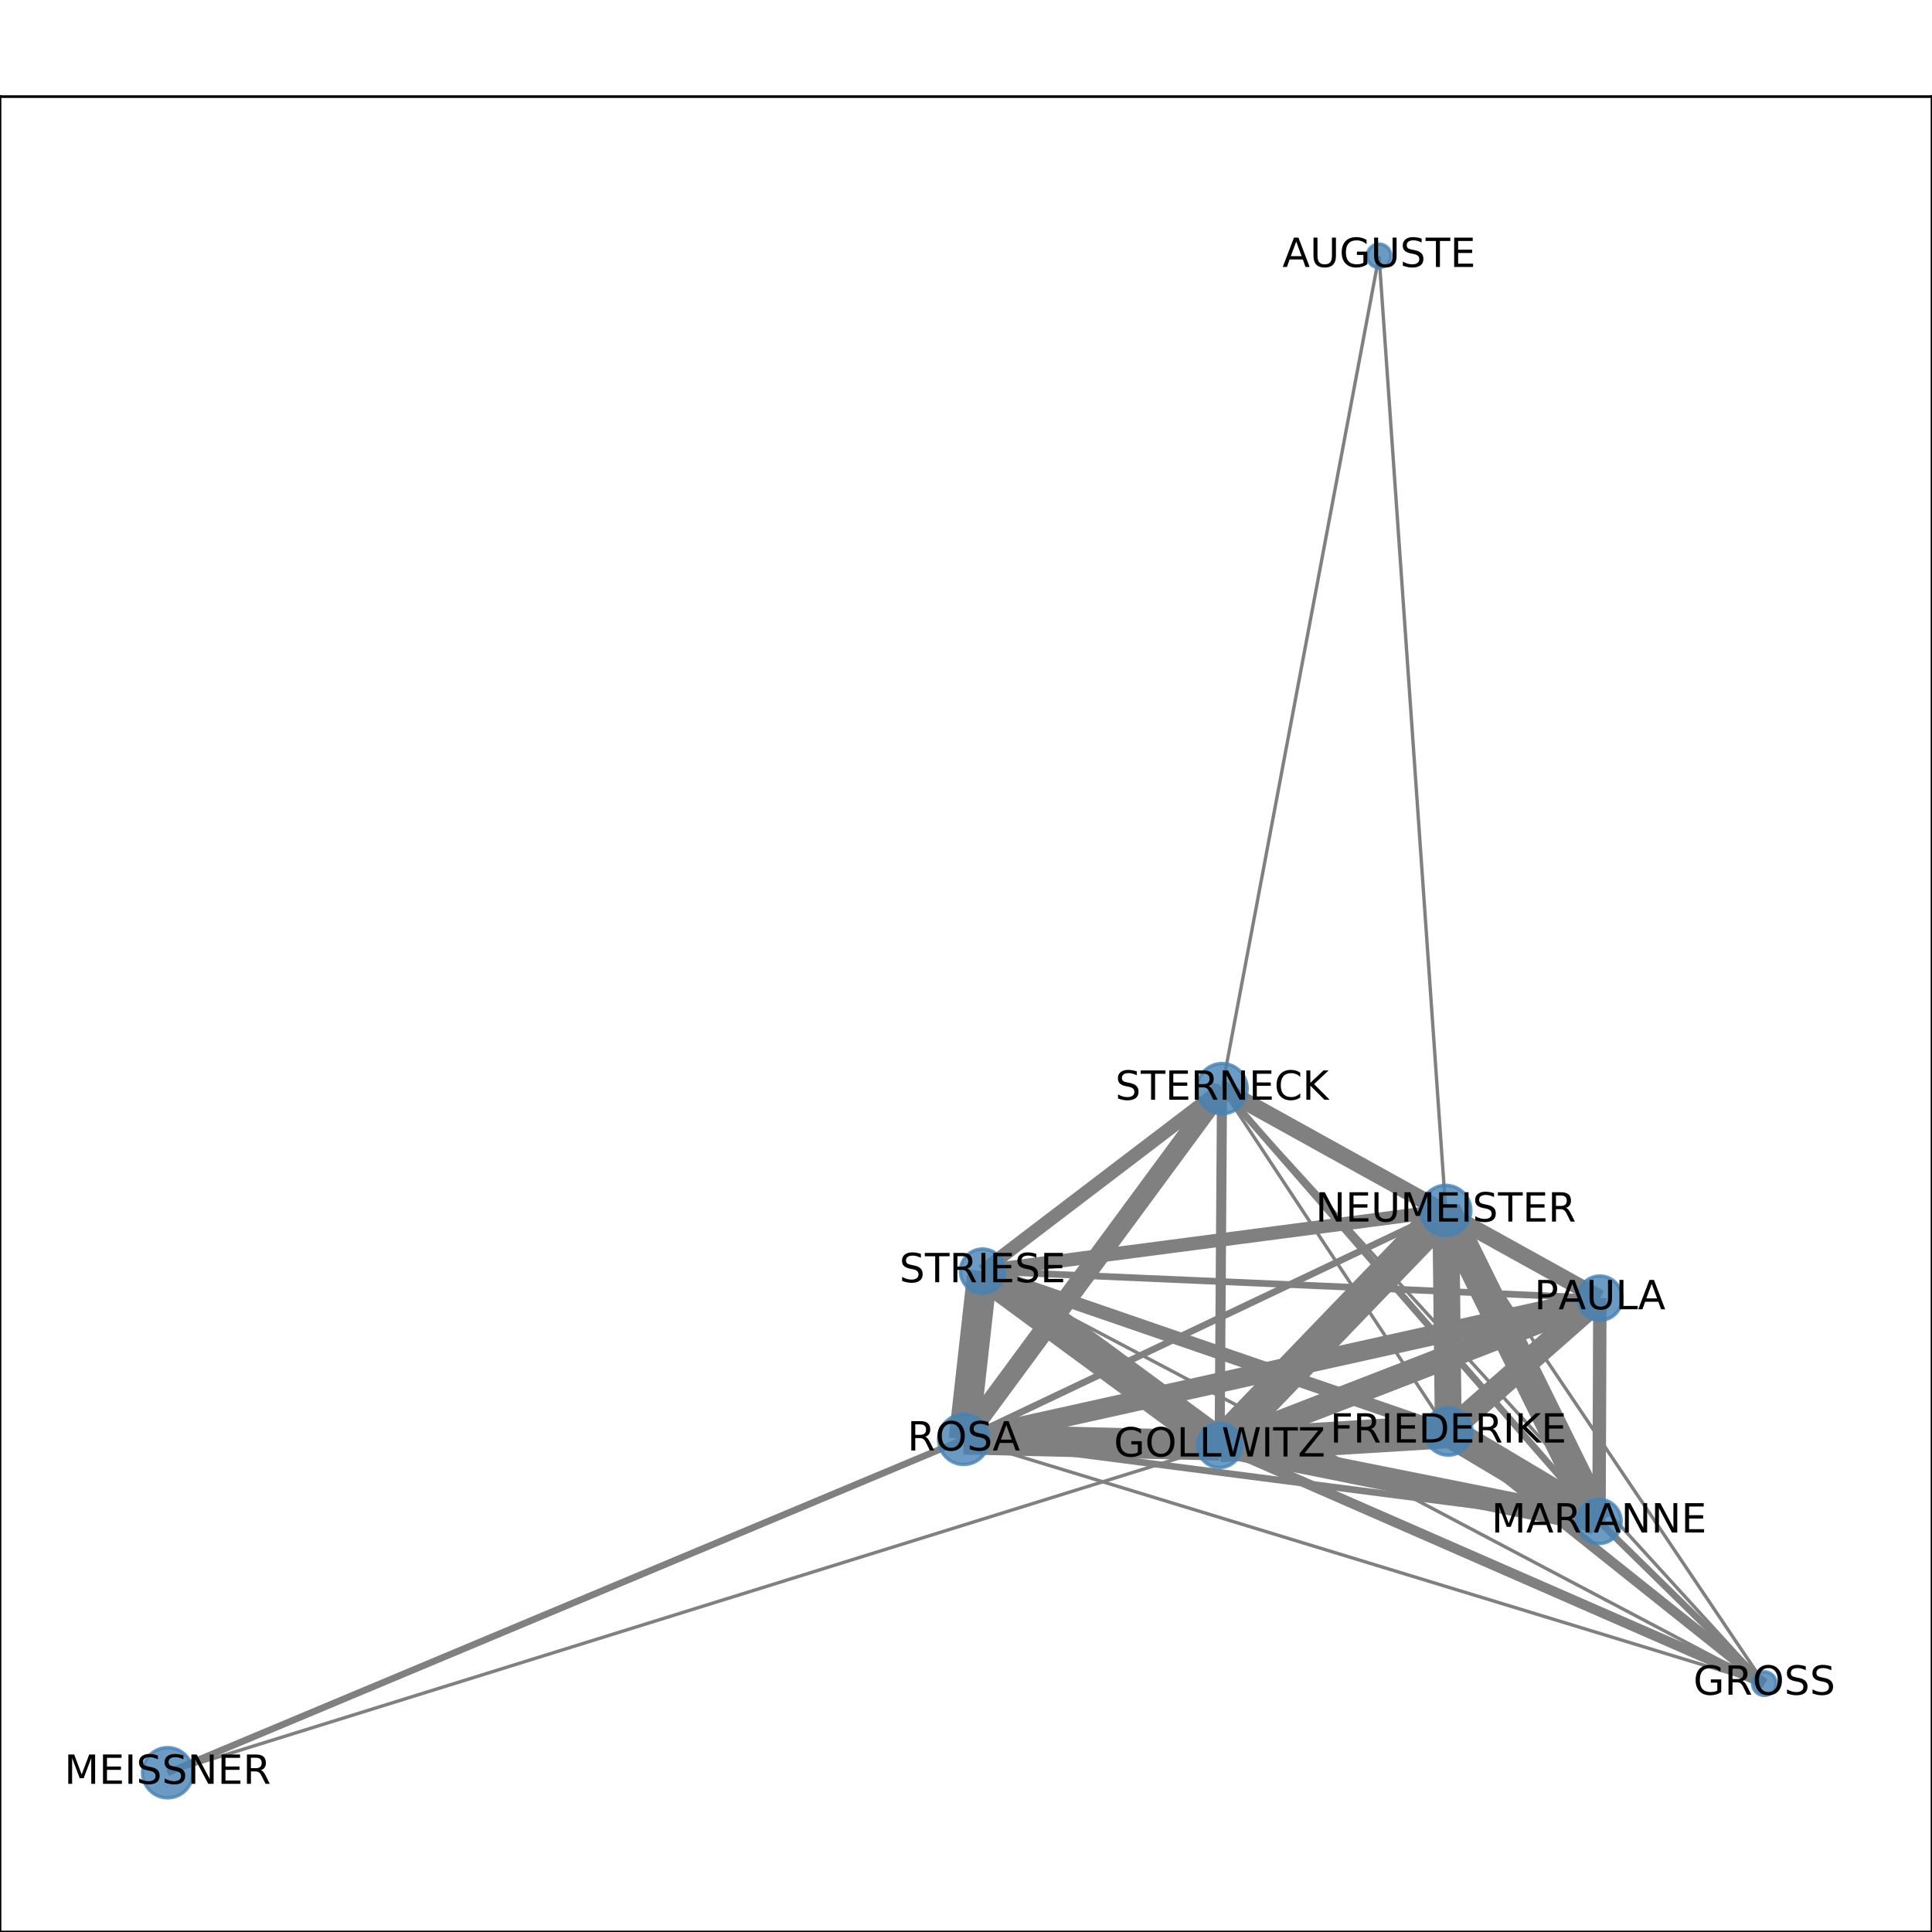 <?xml version="1.0" encoding="utf-8" standalone="no"?>
<!DOCTYPE svg PUBLIC "-//W3C//DTD SVG 1.1//EN"
  "http://www.w3.org/Graphics/SVG/1.1/DTD/svg11.dtd">
<!-- Created with matplotlib (http://matplotlib.org/) -->
<svg height="576pt" version="1.1" viewBox="0 0 576 576" width="576pt" xmlns="http://www.w3.org/2000/svg" xmlns:xlink="http://www.w3.org/1999/xlink">
 <defs>
  <style type="text/css">
*{stroke-linecap:butt;stroke-linejoin:round;}
  </style>
 </defs>
 <g id="figure_1">
  <g id="patch_1">
   <path d="M 0 576 
L 576 576 
L 576 0 
L 0 0 
z
" style="fill:#ffffff;"/>
  </g>
  <g id="axes_1">
   <g id="patch_2">
    <path d="M 0 576 
L 576 576 
L 576 28.8 
L 0 28.8 
z
" style="fill:#ffffff;"/>
   </g>
   <g id="LineCollection_1">
    <path clip-path="url(#pff56d59008)" d="M 431.796 426.775 
L 476.723 453.585 
" style="fill:none;stroke:#808080;stroke-width:9;"/>
    <path clip-path="url(#pff56d59008)" d="M 431.796 426.775 
L 363.612 430.933 
" style="fill:none;stroke:#808080;stroke-width:10;"/>
    <path clip-path="url(#pff56d59008)" d="M 431.796 426.775 
L 526.017 501.948 
" style="fill:none;stroke:#808080;stroke-width:3;"/>
    <path clip-path="url(#pff56d59008)" d="M 431.796 426.775 
L 292.935 378.974 
" style="fill:none;stroke:#808080;stroke-width:4;"/>
    <path clip-path="url(#pff56d59008)" d="M 431.796 426.775 
L 476.982 387.026 
" style="fill:none;stroke:#808080;stroke-width:7;"/>
    <path clip-path="url(#pff56d59008)" d="M 431.796 426.775 
L 431.031 360.887 
" style="fill:none;stroke:#808080;stroke-width:8;"/>
    <path clip-path="url(#pff56d59008)" d="M 431.796 426.775 
L 287.322 429.129 
" style="fill:none;stroke:#808080;stroke-width:4;"/>
    <path clip-path="url(#pff56d59008)" d="M 431.796 426.775 
L 364.333 324.569 
" style="fill:none;stroke:#808080;"/>
    <path clip-path="url(#pff56d59008)" d="M 476.723 453.585 
L 363.612 430.933 
" style="fill:none;stroke:#808080;stroke-width:7;"/>
    <path clip-path="url(#pff56d59008)" d="M 476.723 453.585 
L 526.017 501.948 
" style="fill:none;stroke:#808080;stroke-width:2;"/>
    <path clip-path="url(#pff56d59008)" d="M 476.723 453.585 
L 476.982 387.026 
" style="fill:none;stroke:#808080;stroke-width:4;"/>
    <path clip-path="url(#pff56d59008)" d="M 476.723 453.585 
L 431.031 360.887 
" style="fill:none;stroke:#808080;stroke-width:9;"/>
    <path clip-path="url(#pff56d59008)" d="M 476.723 453.585 
L 287.322 429.129 
" style="fill:none;stroke:#808080;stroke-width:2;"/>
    <path clip-path="url(#pff56d59008)" d="M 476.723 453.585 
L 364.333 324.569 
" style="fill:none;stroke:#808080;stroke-width:2;"/>
    <path clip-path="url(#pff56d59008)" d="M 49.983 528.516 
L 363.612 430.933 
" style="fill:none;stroke:#808080;"/>
    <path clip-path="url(#pff56d59008)" d="M 49.983 528.516 
L 287.322 429.129 
" style="fill:none;stroke:#808080;stroke-width:2;"/>
    <path clip-path="url(#pff56d59008)" d="M 363.612 430.933 
L 476.982 387.026 
" style="fill:none;stroke:#808080;stroke-width:7;"/>
    <path clip-path="url(#pff56d59008)" d="M 363.612 430.933 
L 526.017 501.948 
" style="fill:none;stroke:#808080;stroke-width:3;"/>
    <path clip-path="url(#pff56d59008)" d="M 363.612 430.933 
L 292.935 378.974 
" style="fill:none;stroke:#808080;stroke-width:10;"/>
    <path clip-path="url(#pff56d59008)" d="M 363.612 430.933 
L 431.031 360.887 
" style="fill:none;stroke:#808080;stroke-width:10;"/>
    <path clip-path="url(#pff56d59008)" d="M 363.612 430.933 
L 287.322 429.129 
" style="fill:none;stroke:#808080;stroke-width:9;"/>
    <path clip-path="url(#pff56d59008)" d="M 363.612 430.933 
L 364.333 324.569 
" style="fill:none;stroke:#808080;stroke-width:3;"/>
    <path clip-path="url(#pff56d59008)" d="M 526.017 501.948 
L 292.935 378.974 
" style="fill:none;stroke:#808080;"/>
    <path clip-path="url(#pff56d59008)" d="M 526.017 501.948 
L 431.031 360.887 
" style="fill:none;stroke:#808080;"/>
    <path clip-path="url(#pff56d59008)" d="M 526.017 501.948 
L 287.322 429.129 
" style="fill:none;stroke:#808080;"/>
    <path clip-path="url(#pff56d59008)" d="M 526.017 501.948 
L 364.333 324.569 
" style="fill:none;stroke:#808080;"/>
    <path clip-path="url(#pff56d59008)" d="M 292.935 378.974 
L 476.982 387.026 
" style="fill:none;stroke:#808080;stroke-width:2;"/>
    <path clip-path="url(#pff56d59008)" d="M 292.935 378.974 
L 431.031 360.887 
" style="fill:none;stroke:#808080;stroke-width:4;"/>
    <path clip-path="url(#pff56d59008)" d="M 292.935 378.974 
L 287.322 429.129 
" style="fill:none;stroke:#808080;stroke-width:9;"/>
    <path clip-path="url(#pff56d59008)" d="M 292.935 378.974 
L 364.333 324.569 
" style="fill:none;stroke:#808080;stroke-width:4;"/>
    <path clip-path="url(#pff56d59008)" d="M 476.982 387.026 
L 431.031 360.887 
" style="fill:none;stroke:#808080;stroke-width:3;"/>
    <path clip-path="url(#pff56d59008)" d="M 476.982 387.026 
L 287.322 429.129 
" style="fill:none;stroke:#808080;stroke-width:6;"/>
    <path clip-path="url(#pff56d59008)" d="M 476.982 387.026 
L 364.333 324.569 
" style="fill:none;stroke:#808080;stroke-width:5;"/>
    <path clip-path="url(#pff56d59008)" d="M 411.145 76.284 
L 431.031 360.887 
" style="fill:none;stroke:#808080;"/>
    <path clip-path="url(#pff56d59008)" d="M 411.145 76.284 
L 364.333 324.569 
" style="fill:none;stroke:#808080;"/>
    <path clip-path="url(#pff56d59008)" d="M 431.031 360.887 
L 287.322 429.129 
" style="fill:none;stroke:#808080;stroke-width:2;"/>
    <path clip-path="url(#pff56d59008)" d="M 431.031 360.887 
L 364.333 324.569 
" style="fill:none;stroke:#808080;stroke-width:3;"/>
    <path clip-path="url(#pff56d59008)" d="M 287.322 429.129 
L 364.333 324.569 
" style="fill:none;stroke:#808080;stroke-width:6;"/>
   </g>
   <g id="matplotlib.axis_1">
    <g id="xtick_1">
     <g id="line2d_1">
      <defs>
       <path d="M 0 0 
L 0 3.5 
" id="m12bd795385" style="stroke:#000000;stroke-width:0.8;"/>
      </defs>
      <g>
       <use style="stroke:#000000;stroke-width:0.8;" x="49.983" xlink:href="#m12bd795385" y="576"/>
      </g>
     </g>
     <g id="text_1">
      <!-- 0.0 -->
      <defs>
       <path d="M 31.781 66.406 
Q 24.172 66.406 20.328 58.906 
Q 16.5 51.422 16.5 36.375 
Q 16.5 21.391 20.328 13.891 
Q 24.172 6.391 31.781 6.391 
Q 39.453 6.391 43.281 13.891 
Q 47.125 21.391 47.125 36.375 
Q 47.125 51.422 43.281 58.906 
Q 39.453 66.406 31.781 66.406 
z
M 31.781 74.219 
Q 44.047 74.219 50.516 64.516 
Q 56.984 54.828 56.984 36.375 
Q 56.984 17.969 50.516 8.266 
Q 44.047 -1.422 31.781 -1.422 
Q 19.531 -1.422 13.062 8.266 
Q 6.594 17.969 6.594 36.375 
Q 6.594 54.828 13.062 64.516 
Q 19.531 74.219 31.781 74.219 
z
" id="DejaVuSans-30"/>
       <path d="M 10.688 12.406 
L 21 12.406 
L 21 0 
L 10.688 0 
z
" id="DejaVuSans-2e"/>
      </defs>
      <g transform="translate(42.032 590.598)scale(0.1 -0.1)">
       <use xlink:href="#DejaVuSans-30"/>
       <use x="63.623" xlink:href="#DejaVuSans-2e"/>
       <use x="95.41" xlink:href="#DejaVuSans-30"/>
      </g>
     </g>
    </g>
    <g id="xtick_2">
     <g id="line2d_2">
      <g>
       <use style="stroke:#000000;stroke-width:0.8;" x="127.744" xlink:href="#m12bd795385" y="576"/>
      </g>
     </g>
     <g id="text_2">
      <!-- 0.1 -->
      <defs>
       <path d="M 12.406 8.297 
L 28.516 8.297 
L 28.516 63.922 
L 10.984 60.406 
L 10.984 69.391 
L 28.422 72.906 
L 38.281 72.906 
L 38.281 8.297 
L 54.391 8.297 
L 54.391 0 
L 12.406 0 
z
" id="DejaVuSans-31"/>
      </defs>
      <g transform="translate(119.792 590.598)scale(0.1 -0.1)">
       <use xlink:href="#DejaVuSans-30"/>
       <use x="63.623" xlink:href="#DejaVuSans-2e"/>
       <use x="95.41" xlink:href="#DejaVuSans-31"/>
      </g>
     </g>
    </g>
    <g id="xtick_3">
     <g id="line2d_3">
      <g>
       <use style="stroke:#000000;stroke-width:0.8;" x="205.504" xlink:href="#m12bd795385" y="576"/>
      </g>
     </g>
     <g id="text_3">
      <!-- 0.2 -->
      <defs>
       <path d="M 19.188 8.297 
L 53.609 8.297 
L 53.609 0 
L 7.328 0 
L 7.328 8.297 
Q 12.938 14.109 22.625 23.891 
Q 32.328 33.688 34.812 36.531 
Q 39.547 41.844 41.422 45.531 
Q 43.312 49.219 43.312 52.781 
Q 43.312 58.594 39.234 62.25 
Q 35.156 65.922 28.609 65.922 
Q 23.969 65.922 18.812 64.312 
Q 13.672 62.703 7.812 59.422 
L 7.812 69.391 
Q 13.766 71.781 18.938 73 
Q 24.125 74.219 28.422 74.219 
Q 39.75 74.219 46.484 68.547 
Q 53.219 62.891 53.219 53.422 
Q 53.219 48.922 51.531 44.891 
Q 49.859 40.875 45.406 35.406 
Q 44.188 33.984 37.641 27.219 
Q 31.109 20.453 19.188 8.297 
z
" id="DejaVuSans-32"/>
      </defs>
      <g transform="translate(197.553 590.598)scale(0.1 -0.1)">
       <use xlink:href="#DejaVuSans-30"/>
       <use x="63.623" xlink:href="#DejaVuSans-2e"/>
       <use x="95.41" xlink:href="#DejaVuSans-32"/>
      </g>
     </g>
    </g>
    <g id="xtick_4">
     <g id="line2d_4">
      <g>
       <use style="stroke:#000000;stroke-width:0.8;" x="283.265" xlink:href="#m12bd795385" y="576"/>
      </g>
     </g>
     <g id="text_4">
      <!-- 0.3 -->
      <defs>
       <path d="M 40.578 39.312 
Q 47.656 37.797 51.625 33 
Q 55.609 28.219 55.609 21.188 
Q 55.609 10.406 48.188 4.484 
Q 40.766 -1.422 27.094 -1.422 
Q 22.516 -1.422 17.656 -0.516 
Q 12.797 0.391 7.625 2.203 
L 7.625 11.719 
Q 11.719 9.328 16.594 8.109 
Q 21.484 6.891 26.812 6.891 
Q 36.078 6.891 40.938 10.547 
Q 45.797 14.203 45.797 21.188 
Q 45.797 27.641 41.281 31.266 
Q 36.766 34.906 28.719 34.906 
L 20.219 34.906 
L 20.219 43.016 
L 29.109 43.016 
Q 36.375 43.016 40.234 45.922 
Q 44.094 48.828 44.094 54.297 
Q 44.094 59.906 40.109 62.906 
Q 36.141 65.922 28.719 65.922 
Q 24.656 65.922 20.016 65.031 
Q 15.375 64.156 9.812 62.312 
L 9.812 71.094 
Q 15.438 72.656 20.344 73.438 
Q 25.25 74.219 29.594 74.219 
Q 40.828 74.219 47.359 69.109 
Q 53.906 64.016 53.906 55.328 
Q 53.906 49.266 50.438 45.094 
Q 46.969 40.922 40.578 39.312 
z
" id="DejaVuSans-33"/>
      </defs>
      <g transform="translate(275.313 590.598)scale(0.1 -0.1)">
       <use xlink:href="#DejaVuSans-30"/>
       <use x="63.623" xlink:href="#DejaVuSans-2e"/>
       <use x="95.41" xlink:href="#DejaVuSans-33"/>
      </g>
     </g>
    </g>
    <g id="xtick_5">
     <g id="line2d_5">
      <g>
       <use style="stroke:#000000;stroke-width:0.8;" x="361.025" xlink:href="#m12bd795385" y="576"/>
      </g>
     </g>
     <g id="text_5">
      <!-- 0.4 -->
      <defs>
       <path d="M 37.797 64.312 
L 12.891 25.391 
L 37.797 25.391 
z
M 35.203 72.906 
L 47.609 72.906 
L 47.609 25.391 
L 58.016 25.391 
L 58.016 17.188 
L 47.609 17.188 
L 47.609 0 
L 37.797 0 
L 37.797 17.188 
L 4.891 17.188 
L 4.891 26.703 
z
" id="DejaVuSans-34"/>
      </defs>
      <g transform="translate(353.074 590.598)scale(0.1 -0.1)">
       <use xlink:href="#DejaVuSans-30"/>
       <use x="63.623" xlink:href="#DejaVuSans-2e"/>
       <use x="95.41" xlink:href="#DejaVuSans-34"/>
      </g>
     </g>
    </g>
    <g id="xtick_6">
     <g id="line2d_6">
      <g>
       <use style="stroke:#000000;stroke-width:0.8;" x="438.786" xlink:href="#m12bd795385" y="576"/>
      </g>
     </g>
     <g id="text_6">
      <!-- 0.5 -->
      <defs>
       <path d="M 10.797 72.906 
L 49.516 72.906 
L 49.516 64.594 
L 19.828 64.594 
L 19.828 46.734 
Q 21.969 47.469 24.109 47.828 
Q 26.266 48.188 28.422 48.188 
Q 40.625 48.188 47.75 41.5 
Q 54.891 34.812 54.891 23.391 
Q 54.891 11.625 47.562 5.094 
Q 40.234 -1.422 26.906 -1.422 
Q 22.312 -1.422 17.547 -0.641 
Q 12.797 0.141 7.719 1.703 
L 7.719 11.625 
Q 12.109 9.234 16.797 8.062 
Q 21.484 6.891 26.703 6.891 
Q 35.156 6.891 40.078 11.328 
Q 45.016 15.766 45.016 23.391 
Q 45.016 31 40.078 35.438 
Q 35.156 39.891 26.703 39.891 
Q 22.75 39.891 18.812 39.016 
Q 14.891 38.141 10.797 36.281 
z
" id="DejaVuSans-35"/>
      </defs>
      <g transform="translate(430.834 590.598)scale(0.1 -0.1)">
       <use xlink:href="#DejaVuSans-30"/>
       <use x="63.623" xlink:href="#DejaVuSans-2e"/>
       <use x="95.41" xlink:href="#DejaVuSans-35"/>
      </g>
     </g>
    </g>
    <g id="xtick_7">
     <g id="line2d_7">
      <g>
       <use style="stroke:#000000;stroke-width:0.8;" x="516.546" xlink:href="#m12bd795385" y="576"/>
      </g>
     </g>
     <g id="text_7">
      <!-- 0.6 -->
      <defs>
       <path d="M 33.016 40.375 
Q 26.375 40.375 22.484 35.828 
Q 18.609 31.297 18.609 23.391 
Q 18.609 15.531 22.484 10.953 
Q 26.375 6.391 33.016 6.391 
Q 39.656 6.391 43.531 10.953 
Q 47.406 15.531 47.406 23.391 
Q 47.406 31.297 43.531 35.828 
Q 39.656 40.375 33.016 40.375 
z
M 52.594 71.297 
L 52.594 62.312 
Q 48.875 64.062 45.094 64.984 
Q 41.312 65.922 37.594 65.922 
Q 27.828 65.922 22.672 59.328 
Q 17.531 52.734 16.797 39.406 
Q 19.672 43.656 24.016 45.922 
Q 28.375 48.188 33.594 48.188 
Q 44.578 48.188 50.953 41.516 
Q 57.328 34.859 57.328 23.391 
Q 57.328 12.156 50.688 5.359 
Q 44.047 -1.422 33.016 -1.422 
Q 20.359 -1.422 13.672 8.266 
Q 6.984 17.969 6.984 36.375 
Q 6.984 53.656 15.188 63.938 
Q 23.391 74.219 37.203 74.219 
Q 40.922 74.219 44.703 73.484 
Q 48.484 72.75 52.594 71.297 
z
" id="DejaVuSans-36"/>
      </defs>
      <g transform="translate(508.595 590.598)scale(0.1 -0.1)">
       <use xlink:href="#DejaVuSans-30"/>
       <use x="63.623" xlink:href="#DejaVuSans-2e"/>
       <use x="95.41" xlink:href="#DejaVuSans-36"/>
      </g>
     </g>
    </g>
   </g>
   <g id="matplotlib.axis_2">
    <g id="ytick_1">
     <g id="line2d_8">
      <defs>
       <path d="M 0 0 
L -3.5 0 
" id="m871f65fcb7" style="stroke:#000000;stroke-width:0.8;"/>
      </defs>
      <g>
       <use style="stroke:#000000;stroke-width:0.8;" x="0" xlink:href="#m871f65fcb7" y="528.516"/>
      </g>
     </g>
     <g id="text_8">
      <!-- 0.0 -->
      <g transform="translate(-22.903 532.315)scale(0.1 -0.1)">
       <use xlink:href="#DejaVuSans-30"/>
       <use x="63.623" xlink:href="#DejaVuSans-2e"/>
       <use x="95.41" xlink:href="#DejaVuSans-30"/>
      </g>
     </g>
    </g>
    <g id="ytick_2">
     <g id="line2d_9">
      <g>
       <use style="stroke:#000000;stroke-width:0.8;" x="0" xlink:href="#m871f65fcb7" y="438.069"/>
      </g>
     </g>
     <g id="text_9">
      <!-- 0.2 -->
      <g transform="translate(-22.903 441.869)scale(0.1 -0.1)">
       <use xlink:href="#DejaVuSans-30"/>
       <use x="63.623" xlink:href="#DejaVuSans-2e"/>
       <use x="95.41" xlink:href="#DejaVuSans-32"/>
      </g>
     </g>
    </g>
    <g id="ytick_3">
     <g id="line2d_10">
      <g>
       <use style="stroke:#000000;stroke-width:0.8;" x="0" xlink:href="#m871f65fcb7" y="347.623"/>
      </g>
     </g>
     <g id="text_10">
      <!-- 0.4 -->
      <g transform="translate(-22.903 351.422)scale(0.1 -0.1)">
       <use xlink:href="#DejaVuSans-30"/>
       <use x="63.623" xlink:href="#DejaVuSans-2e"/>
       <use x="95.41" xlink:href="#DejaVuSans-34"/>
      </g>
     </g>
    </g>
    <g id="ytick_4">
     <g id="line2d_11">
      <g>
       <use style="stroke:#000000;stroke-width:0.8;" x="0" xlink:href="#m871f65fcb7" y="257.177"/>
      </g>
     </g>
     <g id="text_11">
      <!-- 0.6 -->
      <g transform="translate(-22.903 260.976)scale(0.1 -0.1)">
       <use xlink:href="#DejaVuSans-30"/>
       <use x="63.623" xlink:href="#DejaVuSans-2e"/>
       <use x="95.41" xlink:href="#DejaVuSans-36"/>
      </g>
     </g>
    </g>
    <g id="ytick_5">
     <g id="line2d_12">
      <g>
       <use style="stroke:#000000;stroke-width:0.8;" x="0" xlink:href="#m871f65fcb7" y="166.731"/>
      </g>
     </g>
     <g id="text_12">
      <!-- 0.8 -->
      <defs>
       <path d="M 31.781 34.625 
Q 24.75 34.625 20.719 30.859 
Q 16.703 27.094 16.703 20.516 
Q 16.703 13.922 20.719 10.156 
Q 24.75 6.391 31.781 6.391 
Q 38.812 6.391 42.859 10.172 
Q 46.922 13.969 46.922 20.516 
Q 46.922 27.094 42.891 30.859 
Q 38.875 34.625 31.781 34.625 
z
M 21.922 38.812 
Q 15.578 40.375 12.031 44.719 
Q 8.5 49.078 8.5 55.328 
Q 8.5 64.062 14.719 69.141 
Q 20.953 74.219 31.781 74.219 
Q 42.672 74.219 48.875 69.141 
Q 55.078 64.062 55.078 55.328 
Q 55.078 49.078 51.531 44.719 
Q 48 40.375 41.703 38.812 
Q 48.828 37.156 52.797 32.312 
Q 56.781 27.484 56.781 20.516 
Q 56.781 9.906 50.312 4.234 
Q 43.844 -1.422 31.781 -1.422 
Q 19.734 -1.422 13.25 4.234 
Q 6.781 9.906 6.781 20.516 
Q 6.781 27.484 10.781 32.312 
Q 14.797 37.156 21.922 38.812 
z
M 18.312 54.391 
Q 18.312 48.734 21.844 45.562 
Q 25.391 42.391 31.781 42.391 
Q 38.141 42.391 41.719 45.562 
Q 45.312 48.734 45.312 54.391 
Q 45.312 60.062 41.719 63.234 
Q 38.141 66.406 31.781 66.406 
Q 25.391 66.406 21.844 63.234 
Q 18.312 60.062 18.312 54.391 
z
" id="DejaVuSans-38"/>
      </defs>
      <g transform="translate(-22.903 170.53)scale(0.1 -0.1)">
       <use xlink:href="#DejaVuSans-30"/>
       <use x="63.623" xlink:href="#DejaVuSans-2e"/>
       <use x="95.41" xlink:href="#DejaVuSans-38"/>
      </g>
     </g>
    </g>
    <g id="ytick_6">
     <g id="line2d_13">
      <g>
       <use style="stroke:#000000;stroke-width:0.8;" x="0" xlink:href="#m871f65fcb7" y="76.284"/>
      </g>
     </g>
     <g id="text_13">
      <!-- 1.0 -->
      <g transform="translate(-22.903 80.084)scale(0.1 -0.1)">
       <use xlink:href="#DejaVuSans-31"/>
       <use x="63.623" xlink:href="#DejaVuSans-2e"/>
       <use x="95.41" xlink:href="#DejaVuSans-30"/>
      </g>
     </g>
    </g>
   </g>
   <g id="PathCollection_1">
    <path clip-path="url(#pff56d59008)" d="M 431.796 433.846 
C 433.672 433.846 435.47 433.101 436.796 431.775 
C 438.122 430.449 438.867 428.651 438.867 426.775 
C 438.867 424.9 438.122 423.101 436.796 421.775 
C 435.47 420.449 433.672 419.704 431.796 419.704 
C 429.921 419.704 428.122 420.449 426.796 421.775 
C 425.47 423.101 424.725 424.9 424.725 426.775 
C 424.725 428.651 425.47 430.449 426.796 431.775 
C 428.122 433.101 429.921 433.846 431.796 433.846 
z
" style="fill:#4682b4;fill-opacity:0.8;stroke:#4682b4;stroke-opacity:0.8;"/>
    <path clip-path="url(#pff56d59008)" d="M 476.723 460.2 
C 478.477 460.2 480.16 459.503 481.4 458.262 
C 482.641 457.022 483.338 455.34 483.338 453.585 
C 483.338 451.831 482.641 450.149 481.4 448.908 
C 480.16 447.668 478.477 446.971 476.723 446.971 
C 474.969 446.971 473.286 447.668 472.046 448.908 
C 470.806 450.149 470.109 451.831 470.109 453.585 
C 470.109 455.34 470.806 457.022 472.046 458.262 
C 473.286 459.503 474.969 460.2 476.723 460.2 
z
" style="fill:#4682b4;fill-opacity:0.8;stroke:#4682b4;stroke-opacity:0.8;"/>
    <path clip-path="url(#pff56d59008)" d="M 49.983 536.016 
C 51.972 536.016 53.88 535.225 55.287 533.819 
C 56.693 532.413 57.483 530.505 57.483 528.516 
C 57.483 526.527 56.693 524.619 55.287 523.212 
C 53.88 521.806 51.972 521.016 49.983 521.016 
C 47.994 521.016 46.087 521.806 44.68 523.212 
C 43.274 524.619 42.483 526.527 42.483 528.516 
C 42.483 530.505 43.274 532.413 44.68 533.819 
C 46.087 535.225 47.994 536.016 49.983 536.016 
z
" style="fill:#4682b4;fill-opacity:0.8;stroke:#4682b4;stroke-opacity:0.8;"/>
    <path clip-path="url(#pff56d59008)" d="M 363.612 437.547 
C 365.366 437.547 367.049 436.851 368.289 435.61 
C 369.529 434.37 370.226 432.687 370.226 430.933 
C 370.226 429.179 369.529 427.496 368.289 426.256 
C 367.049 425.016 365.366 424.319 363.612 424.319 
C 361.858 424.319 360.175 425.016 358.935 426.256 
C 357.694 427.496 356.998 429.179 356.998 430.933 
C 356.998 432.687 357.694 434.37 358.935 435.61 
C 360.175 436.851 361.858 437.547 363.612 437.547 
z
" style="fill:#4682b4;fill-opacity:0.8;stroke:#4682b4;stroke-opacity:0.8;"/>
    <path clip-path="url(#pff56d59008)" d="M 526.017 505.484 
C 526.954 505.484 527.854 505.111 528.517 504.448 
C 529.18 503.785 529.552 502.886 529.552 501.948 
C 529.552 501.011 529.18 500.111 528.517 499.448 
C 527.854 498.785 526.954 498.413 526.017 498.413 
C 525.079 498.413 524.18 498.785 523.517 499.448 
C 522.854 500.111 522.481 501.011 522.481 501.948 
C 522.481 502.886 522.854 503.785 523.517 504.448 
C 524.18 505.111 525.079 505.484 526.017 505.484 
z
" style="fill:#4682b4;fill-opacity:0.8;stroke:#4682b4;stroke-opacity:0.8;"/>
    <path clip-path="url(#pff56d59008)" d="M 292.935 385.588 
C 294.689 385.588 296.371 384.891 297.612 383.651 
C 298.852 382.41 299.549 380.728 299.549 378.974 
C 299.549 377.219 298.852 375.537 297.612 374.296 
C 296.371 373.056 294.689 372.359 292.935 372.359 
C 291.181 372.359 289.498 373.056 288.258 374.296 
C 287.017 375.537 286.32 377.219 286.32 378.974 
C 286.32 380.728 287.017 382.41 288.258 383.651 
C 289.498 384.891 291.181 385.588 292.935 385.588 
z
" style="fill:#4682b4;fill-opacity:0.8;stroke:#4682b4;stroke-opacity:0.8;"/>
    <path clip-path="url(#pff56d59008)" d="M 476.982 393.641 
C 478.736 393.641 480.419 392.944 481.659 391.703 
C 482.899 390.463 483.596 388.78 483.596 387.026 
C 483.596 385.272 482.899 383.59 481.659 382.349 
C 480.419 381.109 478.736 380.412 476.982 380.412 
C 475.228 380.412 473.545 381.109 472.305 382.349 
C 471.065 383.59 470.368 385.272 470.368 387.026 
C 470.368 388.78 471.065 390.463 472.305 391.703 
C 473.545 392.944 475.228 393.641 476.982 393.641 
z
" style="fill:#4682b4;fill-opacity:0.8;stroke:#4682b4;stroke-opacity:0.8;"/>
    <path clip-path="url(#pff56d59008)" d="M 411.145 79.82 
C 412.082 79.82 412.982 79.447 413.645 78.784 
C 414.308 78.121 414.68 77.222 414.68 76.284 
C 414.68 75.347 414.308 74.447 413.645 73.784 
C 412.982 73.121 412.082 72.749 411.145 72.749 
C 410.207 72.749 409.308 73.121 408.645 73.784 
C 407.982 74.447 407.609 75.347 407.609 76.284 
C 407.609 77.222 407.982 78.121 408.645 78.784 
C 409.308 79.447 410.207 79.82 411.145 79.82 
z
" style="fill:#4682b4;fill-opacity:0.8;stroke:#4682b4;stroke-opacity:0.8;"/>
    <path clip-path="url(#pff56d59008)" d="M 431.031 368.387 
C 433.02 368.387 434.927 367.597 436.334 366.191 
C 437.74 364.784 438.531 362.876 438.531 360.887 
C 438.531 358.898 437.74 356.991 436.334 355.584 
C 434.927 354.178 433.02 353.387 431.031 353.387 
C 429.041 353.387 427.134 354.178 425.727 355.584 
C 424.321 356.991 423.531 358.898 423.531 360.887 
C 423.531 362.876 424.321 364.784 425.727 366.191 
C 427.134 367.597 429.041 368.387 431.031 368.387 
z
" style="fill:#4682b4;fill-opacity:0.8;stroke:#4682b4;stroke-opacity:0.8;"/>
    <path clip-path="url(#pff56d59008)" d="M 287.322 436.629 
C 289.311 436.629 291.219 435.839 292.626 434.432 
C 294.032 433.026 294.822 431.118 294.822 429.129 
C 294.822 427.14 294.032 425.232 292.626 423.826 
C 291.219 422.419 289.311 421.629 287.322 421.629 
C 285.333 421.629 283.426 422.419 282.019 423.826 
C 280.613 425.232 279.822 427.14 279.822 429.129 
C 279.822 431.118 280.613 433.026 282.019 434.432 
C 283.426 435.839 285.333 436.629 287.322 436.629 
z
" style="fill:#4682b4;fill-opacity:0.8;stroke:#4682b4;stroke-opacity:0.8;"/>
    <path clip-path="url(#pff56d59008)" d="M 364.333 332.069 
C 366.322 332.069 368.23 331.278 369.636 329.872 
C 371.043 328.465 371.833 326.558 371.833 324.569 
C 371.833 322.58 371.043 320.672 369.636 319.265 
C 368.23 317.859 366.322 317.069 364.333 317.069 
C 362.344 317.069 360.436 317.859 359.03 319.265 
C 357.623 320.672 356.833 322.58 356.833 324.569 
C 356.833 326.558 357.623 328.465 359.03 329.872 
C 360.436 331.278 362.344 332.069 364.333 332.069 
z
" style="fill:#4682b4;fill-opacity:0.8;stroke:#4682b4;stroke-opacity:0.8;"/>
   </g>
   <g id="patch_3">
    <path d="M 0 576 
L 0 28.8 
" style="fill:none;stroke:#000000;stroke-linecap:square;stroke-linejoin:miter;stroke-width:0.8;"/>
   </g>
   <g id="patch_4">
    <path d="M 576 576 
L 576 28.8 
" style="fill:none;stroke:#000000;stroke-linecap:square;stroke-linejoin:miter;stroke-width:0.8;"/>
   </g>
   <g id="patch_5">
    <path d="M 0 576 
L 576 576 
" style="fill:none;stroke:#000000;stroke-linecap:square;stroke-linejoin:miter;stroke-width:0.8;"/>
   </g>
   <g id="patch_6">
    <path d="M 0 28.8 
L 576 28.8 
" style="fill:none;stroke:#000000;stroke-linecap:square;stroke-linejoin:miter;stroke-width:0.8;"/>
   </g>
   <g id="text_14">
    <g clip-path="url(#pff56d59008)">
     <!-- FRIEDERIKE -->
     <defs>
      <path d="M 9.812 72.906 
L 51.703 72.906 
L 51.703 64.594 
L 19.672 64.594 
L 19.672 43.109 
L 48.578 43.109 
L 48.578 34.812 
L 19.672 34.812 
L 19.672 0 
L 9.812 0 
z
" id="DejaVuSans-46"/>
      <path d="M 44.391 34.188 
Q 47.562 33.109 50.562 29.594 
Q 53.562 26.078 56.594 19.922 
L 66.609 0 
L 56 0 
L 46.688 18.703 
Q 43.062 26.031 39.672 28.422 
Q 36.281 30.812 30.422 30.812 
L 19.672 30.812 
L 19.672 0 
L 9.812 0 
L 9.812 72.906 
L 32.078 72.906 
Q 44.578 72.906 50.734 67.672 
Q 56.891 62.453 56.891 51.906 
Q 56.891 45.016 53.688 40.469 
Q 50.484 35.938 44.391 34.188 
z
M 19.672 64.797 
L 19.672 38.922 
L 32.078 38.922 
Q 39.203 38.922 42.844 42.219 
Q 46.484 45.516 46.484 51.906 
Q 46.484 58.297 42.844 61.547 
Q 39.203 64.797 32.078 64.797 
z
" id="DejaVuSans-52"/>
      <path d="M 9.812 72.906 
L 19.672 72.906 
L 19.672 0 
L 9.812 0 
z
" id="DejaVuSans-49"/>
      <path d="M 9.812 72.906 
L 55.906 72.906 
L 55.906 64.594 
L 19.672 64.594 
L 19.672 43.016 
L 54.391 43.016 
L 54.391 34.719 
L 19.672 34.719 
L 19.672 8.297 
L 56.781 8.297 
L 56.781 0 
L 9.812 0 
z
" id="DejaVuSans-45"/>
      <path d="M 19.672 64.797 
L 19.672 8.109 
L 31.594 8.109 
Q 46.688 8.109 53.688 14.938 
Q 60.688 21.781 60.688 36.531 
Q 60.688 51.172 53.688 57.984 
Q 46.688 64.797 31.594 64.797 
z
M 9.812 72.906 
L 30.078 72.906 
Q 51.266 72.906 61.172 64.094 
Q 71.094 55.281 71.094 36.531 
Q 71.094 17.672 61.125 8.828 
Q 51.172 0 30.078 0 
L 9.812 0 
z
" id="DejaVuSans-44"/>
      <path d="M 9.812 72.906 
L 19.672 72.906 
L 19.672 42.094 
L 52.391 72.906 
L 65.094 72.906 
L 28.906 38.922 
L 67.672 0 
L 54.688 0 
L 19.672 35.109 
L 19.672 0 
L 9.812 0 
z
" id="DejaVuSans-4b"/>
     </defs>
     <g transform="translate(396.539 430.087)scale(0.12 -0.12)">
      <use xlink:href="#DejaVuSans-46"/>
      <use x="57.52" xlink:href="#DejaVuSans-52"/>
      <use x="127.002" xlink:href="#DejaVuSans-49"/>
      <use x="156.494" xlink:href="#DejaVuSans-45"/>
      <use x="219.678" xlink:href="#DejaVuSans-44"/>
      <use x="296.68" xlink:href="#DejaVuSans-45"/>
      <use x="359.863" xlink:href="#DejaVuSans-52"/>
      <use x="429.346" xlink:href="#DejaVuSans-49"/>
      <use x="458.838" xlink:href="#DejaVuSans-4b"/>
      <use x="524.414" xlink:href="#DejaVuSans-45"/>
     </g>
    </g>
   </g>
   <g id="text_15">
    <g clip-path="url(#pff56d59008)">
     <!-- MARIANNE -->
     <defs>
      <path d="M 9.812 72.906 
L 24.516 72.906 
L 43.109 23.297 
L 61.812 72.906 
L 76.516 72.906 
L 76.516 0 
L 66.891 0 
L 66.891 64.016 
L 48.094 14.016 
L 38.188 14.016 
L 19.391 64.016 
L 19.391 0 
L 9.812 0 
z
" id="DejaVuSans-4d"/>
      <path d="M 34.188 63.188 
L 20.797 26.906 
L 47.609 26.906 
z
M 28.609 72.906 
L 39.797 72.906 
L 67.578 0 
L 57.328 0 
L 50.688 18.703 
L 17.828 18.703 
L 11.188 0 
L 0.781 0 
z
" id="DejaVuSans-41"/>
      <path d="M 9.812 72.906 
L 23.094 72.906 
L 55.422 11.922 
L 55.422 72.906 
L 64.984 72.906 
L 64.984 0 
L 51.703 0 
L 19.391 60.984 
L 19.391 0 
L 9.812 0 
z
" id="DejaVuSans-4e"/>
     </defs>
     <g transform="translate(444.63 456.897)scale(0.12 -0.12)">
      <use xlink:href="#DejaVuSans-4d"/>
      <use x="86.279" xlink:href="#DejaVuSans-41"/>
      <use x="154.688" xlink:href="#DejaVuSans-52"/>
      <use x="224.17" xlink:href="#DejaVuSans-49"/>
      <use x="253.662" xlink:href="#DejaVuSans-41"/>
      <use x="322.07" xlink:href="#DejaVuSans-4e"/>
      <use x="396.875" xlink:href="#DejaVuSans-4e"/>
      <use x="471.68" xlink:href="#DejaVuSans-45"/>
     </g>
    </g>
   </g>
   <g id="text_16">
    <g clip-path="url(#pff56d59008)">
     <!-- GOLLWITZ -->
     <defs>
      <path d="M 59.516 10.406 
L 59.516 29.984 
L 43.406 29.984 
L 43.406 38.094 
L 69.281 38.094 
L 69.281 6.781 
Q 63.578 2.734 56.688 0.656 
Q 49.812 -1.422 42 -1.422 
Q 24.906 -1.422 15.25 8.562 
Q 5.609 18.562 5.609 36.375 
Q 5.609 54.25 15.25 64.234 
Q 24.906 74.219 42 74.219 
Q 49.125 74.219 55.547 72.453 
Q 61.969 70.703 67.391 67.281 
L 67.391 56.781 
Q 61.922 61.422 55.766 63.766 
Q 49.609 66.109 42.828 66.109 
Q 29.438 66.109 22.719 58.641 
Q 16.016 51.172 16.016 36.375 
Q 16.016 21.625 22.719 14.156 
Q 29.438 6.688 42.828 6.688 
Q 48.047 6.688 52.141 7.594 
Q 56.25 8.5 59.516 10.406 
z
" id="DejaVuSans-47"/>
      <path d="M 39.406 66.219 
Q 28.656 66.219 22.328 58.203 
Q 16.016 50.203 16.016 36.375 
Q 16.016 22.609 22.328 14.594 
Q 28.656 6.594 39.406 6.594 
Q 50.141 6.594 56.422 14.594 
Q 62.703 22.609 62.703 36.375 
Q 62.703 50.203 56.422 58.203 
Q 50.141 66.219 39.406 66.219 
z
M 39.406 74.219 
Q 54.734 74.219 63.906 63.938 
Q 73.094 53.656 73.094 36.375 
Q 73.094 19.141 63.906 8.859 
Q 54.734 -1.422 39.406 -1.422 
Q 24.031 -1.422 14.812 8.828 
Q 5.609 19.094 5.609 36.375 
Q 5.609 53.656 14.812 63.938 
Q 24.031 74.219 39.406 74.219 
z
" id="DejaVuSans-4f"/>
      <path d="M 9.812 72.906 
L 19.672 72.906 
L 19.672 8.297 
L 55.172 8.297 
L 55.172 0 
L 9.812 0 
z
" id="DejaVuSans-4c"/>
      <path d="M 3.328 72.906 
L 13.281 72.906 
L 28.609 11.281 
L 43.891 72.906 
L 54.984 72.906 
L 70.312 11.281 
L 85.594 72.906 
L 95.609 72.906 
L 77.297 0 
L 64.891 0 
L 49.516 63.281 
L 33.984 0 
L 21.578 0 
z
" id="DejaVuSans-57"/>
      <path d="M -0.297 72.906 
L 61.375 72.906 
L 61.375 64.594 
L 35.5 64.594 
L 35.5 0 
L 25.594 0 
L 25.594 64.594 
L -0.297 64.594 
z
" id="DejaVuSans-54"/>
      <path d="M 5.609 72.906 
L 62.891 72.906 
L 62.891 65.375 
L 16.797 8.297 
L 64.016 8.297 
L 64.016 0 
L 4.5 0 
L 4.5 7.516 
L 50.594 64.594 
L 5.609 64.594 
z
" id="DejaVuSans-5a"/>
     </defs>
     <g transform="translate(332.085 434.244)scale(0.12 -0.12)">
      <use xlink:href="#DejaVuSans-47"/>
      <use x="77.49" xlink:href="#DejaVuSans-4f"/>
      <use x="156.201" xlink:href="#DejaVuSans-4c"/>
      <use x="211.914" xlink:href="#DejaVuSans-4c"/>
      <use x="267.486" xlink:href="#DejaVuSans-57"/>
      <use x="366.363" xlink:href="#DejaVuSans-49"/>
      <use x="395.855" xlink:href="#DejaVuSans-54"/>
      <use x="456.939" xlink:href="#DejaVuSans-5a"/>
     </g>
    </g>
   </g>
   <g id="text_17">
    <g clip-path="url(#pff56d59008)">
     <!-- GROSS -->
     <defs>
      <path d="M 53.516 70.516 
L 53.516 60.891 
Q 47.906 63.578 42.922 64.891 
Q 37.938 66.219 33.297 66.219 
Q 25.25 66.219 20.875 63.094 
Q 16.5 59.969 16.5 54.203 
Q 16.5 49.359 19.406 46.891 
Q 22.312 44.438 30.422 42.922 
L 36.375 41.703 
Q 47.406 39.594 52.656 34.297 
Q 57.906 29 57.906 20.125 
Q 57.906 9.516 50.797 4.047 
Q 43.703 -1.422 29.984 -1.422 
Q 24.812 -1.422 18.969 -0.25 
Q 13.141 0.922 6.891 3.219 
L 6.891 13.375 
Q 12.891 10.016 18.656 8.297 
Q 24.422 6.594 29.984 6.594 
Q 38.422 6.594 43.016 9.906 
Q 47.609 13.234 47.609 19.391 
Q 47.609 24.75 44.312 27.781 
Q 41.016 30.812 33.5 32.328 
L 27.484 33.5 
Q 16.453 35.688 11.516 40.375 
Q 6.594 45.062 6.594 53.422 
Q 6.594 63.094 13.406 68.656 
Q 20.219 74.219 32.172 74.219 
Q 37.312 74.219 42.625 73.281 
Q 47.953 72.359 53.516 70.516 
z
" id="DejaVuSans-53"/>
     </defs>
     <g transform="translate(504.857 505.259)scale(0.12 -0.12)">
      <use xlink:href="#DejaVuSans-47"/>
      <use x="77.49" xlink:href="#DejaVuSans-52"/>
      <use x="146.973" xlink:href="#DejaVuSans-4f"/>
      <use x="225.684" xlink:href="#DejaVuSans-53"/>
      <use x="289.16" xlink:href="#DejaVuSans-53"/>
     </g>
    </g>
   </g>
   <g id="text_18">
    <g clip-path="url(#pff56d59008)">
     <!-- AUGUSTE -->
     <defs>
      <path d="M 8.688 72.906 
L 18.609 72.906 
L 18.609 28.609 
Q 18.609 16.891 22.844 11.734 
Q 27.094 6.594 36.625 6.594 
Q 46.094 6.594 50.344 11.734 
Q 54.594 16.891 54.594 28.609 
L 54.594 72.906 
L 64.5 72.906 
L 64.5 27.391 
Q 64.5 13.141 57.438 5.859 
Q 50.391 -1.422 36.625 -1.422 
Q 22.797 -1.422 15.734 5.859 
Q 8.688 13.141 8.688 27.391 
z
" id="DejaVuSans-55"/>
     </defs>
     <g transform="translate(382.344 79.596)scale(0.12 -0.12)">
      <use xlink:href="#DejaVuSans-41"/>
      <use x="68.408" xlink:href="#DejaVuSans-55"/>
      <use x="141.602" xlink:href="#DejaVuSans-47"/>
      <use x="219.092" xlink:href="#DejaVuSans-55"/>
      <use x="292.285" xlink:href="#DejaVuSans-53"/>
      <use x="355.762" xlink:href="#DejaVuSans-54"/>
      <use x="416.846" xlink:href="#DejaVuSans-45"/>
     </g>
    </g>
   </g>
   <g id="text_19">
    <g clip-path="url(#pff56d59008)">
     <!-- STRIESE -->
     <g transform="translate(268.13 382.285)scale(0.12 -0.12)">
      <use xlink:href="#DejaVuSans-53"/>
      <use x="63.477" xlink:href="#DejaVuSans-54"/>
      <use x="124.561" xlink:href="#DejaVuSans-52"/>
      <use x="194.043" xlink:href="#DejaVuSans-49"/>
      <use x="223.535" xlink:href="#DejaVuSans-45"/>
      <use x="286.719" xlink:href="#DejaVuSans-53"/>
      <use x="350.195" xlink:href="#DejaVuSans-45"/>
     </g>
    </g>
   </g>
   <g id="text_20">
    <g clip-path="url(#pff56d59008)">
     <!-- PAULA -->
     <defs>
      <path d="M 19.672 64.797 
L 19.672 37.406 
L 32.078 37.406 
Q 38.969 37.406 42.719 40.969 
Q 46.484 44.531 46.484 51.125 
Q 46.484 57.672 42.719 61.234 
Q 38.969 64.797 32.078 64.797 
z
M 9.812 72.906 
L 32.078 72.906 
Q 44.344 72.906 50.609 67.359 
Q 56.891 61.812 56.891 51.125 
Q 56.891 40.328 50.609 34.812 
Q 44.344 29.297 32.078 29.297 
L 19.672 29.297 
L 19.672 0 
L 9.812 0 
z
" id="DejaVuSans-50"/>
     </defs>
     <g transform="translate(457.425 390.338)scale(0.12 -0.12)">
      <use xlink:href="#DejaVuSans-50"/>
      <use x="60.209" xlink:href="#DejaVuSans-41"/>
      <use x="128.617" xlink:href="#DejaVuSans-55"/>
      <use x="201.811" xlink:href="#DejaVuSans-4c"/>
      <use x="257.555" xlink:href="#DejaVuSans-41"/>
     </g>
    </g>
   </g>
   <g id="text_21">
    <g clip-path="url(#pff56d59008)">
     <!-- MEISSNER -->
     <g transform="translate(19.178 531.827)scale(0.12 -0.12)">
      <use xlink:href="#DejaVuSans-4d"/>
      <use x="86.279" xlink:href="#DejaVuSans-45"/>
      <use x="149.463" xlink:href="#DejaVuSans-49"/>
      <use x="178.955" xlink:href="#DejaVuSans-53"/>
      <use x="242.432" xlink:href="#DejaVuSans-53"/>
      <use x="305.908" xlink:href="#DejaVuSans-4e"/>
      <use x="380.713" xlink:href="#DejaVuSans-45"/>
      <use x="443.896" xlink:href="#DejaVuSans-52"/>
     </g>
    </g>
   </g>
   <g id="text_22">
    <g clip-path="url(#pff56d59008)">
     <!-- NEUMEISTER -->
     <g transform="translate(392.187 364.199)scale(0.12 -0.12)">
      <use xlink:href="#DejaVuSans-4e"/>
      <use x="74.805" xlink:href="#DejaVuSans-45"/>
      <use x="137.988" xlink:href="#DejaVuSans-55"/>
      <use x="211.182" xlink:href="#DejaVuSans-4d"/>
      <use x="297.461" xlink:href="#DejaVuSans-45"/>
      <use x="360.645" xlink:href="#DejaVuSans-49"/>
      <use x="390.137" xlink:href="#DejaVuSans-53"/>
      <use x="453.613" xlink:href="#DejaVuSans-54"/>
      <use x="514.697" xlink:href="#DejaVuSans-45"/>
      <use x="577.881" xlink:href="#DejaVuSans-52"/>
     </g>
    </g>
   </g>
   <g id="text_23">
    <g clip-path="url(#pff56d59008)">
     <!-- ROSA -->
     <g transform="translate(270.516 432.44)scale(0.12 -0.12)">
      <use xlink:href="#DejaVuSans-52"/>
      <use x="69.482" xlink:href="#DejaVuSans-4f"/>
      <use x="148.193" xlink:href="#DejaVuSans-53"/>
      <use x="211.686" xlink:href="#DejaVuSans-41"/>
     </g>
    </g>
   </g>
   <g id="text_24">
    <g clip-path="url(#pff56d59008)">
     <!-- STERNECK -->
     <defs>
      <path d="M 64.406 67.281 
L 64.406 56.891 
Q 59.422 61.531 53.781 63.812 
Q 48.141 66.109 41.797 66.109 
Q 29.297 66.109 22.656 58.469 
Q 16.016 50.828 16.016 36.375 
Q 16.016 21.969 22.656 14.328 
Q 29.297 6.688 41.797 6.688 
Q 48.141 6.688 53.781 8.984 
Q 59.422 11.281 64.406 15.922 
L 64.406 5.609 
Q 59.234 2.094 53.438 0.328 
Q 47.656 -1.422 41.219 -1.422 
Q 24.656 -1.422 15.125 8.703 
Q 5.609 18.844 5.609 36.375 
Q 5.609 53.953 15.125 64.078 
Q 24.656 74.219 41.219 74.219 
Q 47.75 74.219 53.531 72.484 
Q 59.328 70.75 64.406 67.281 
z
" id="DejaVuSans-43"/>
     </defs>
     <g transform="translate(332.494 327.88)scale(0.12 -0.12)">
      <use xlink:href="#DejaVuSans-53"/>
      <use x="63.477" xlink:href="#DejaVuSans-54"/>
      <use x="124.561" xlink:href="#DejaVuSans-45"/>
      <use x="187.744" xlink:href="#DejaVuSans-52"/>
      <use x="257.227" xlink:href="#DejaVuSans-4e"/>
      <use x="332.031" xlink:href="#DejaVuSans-45"/>
      <use x="395.215" xlink:href="#DejaVuSans-43"/>
      <use x="465.039" xlink:href="#DejaVuSans-4b"/>
     </g>
    </g>
   </g>
  </g>
 </g>
 <defs>
  <clipPath id="pff56d59008">
   <rect height="547.2" width="576" x="0" y="28.8"/>
  </clipPath>
 </defs>
</svg>
